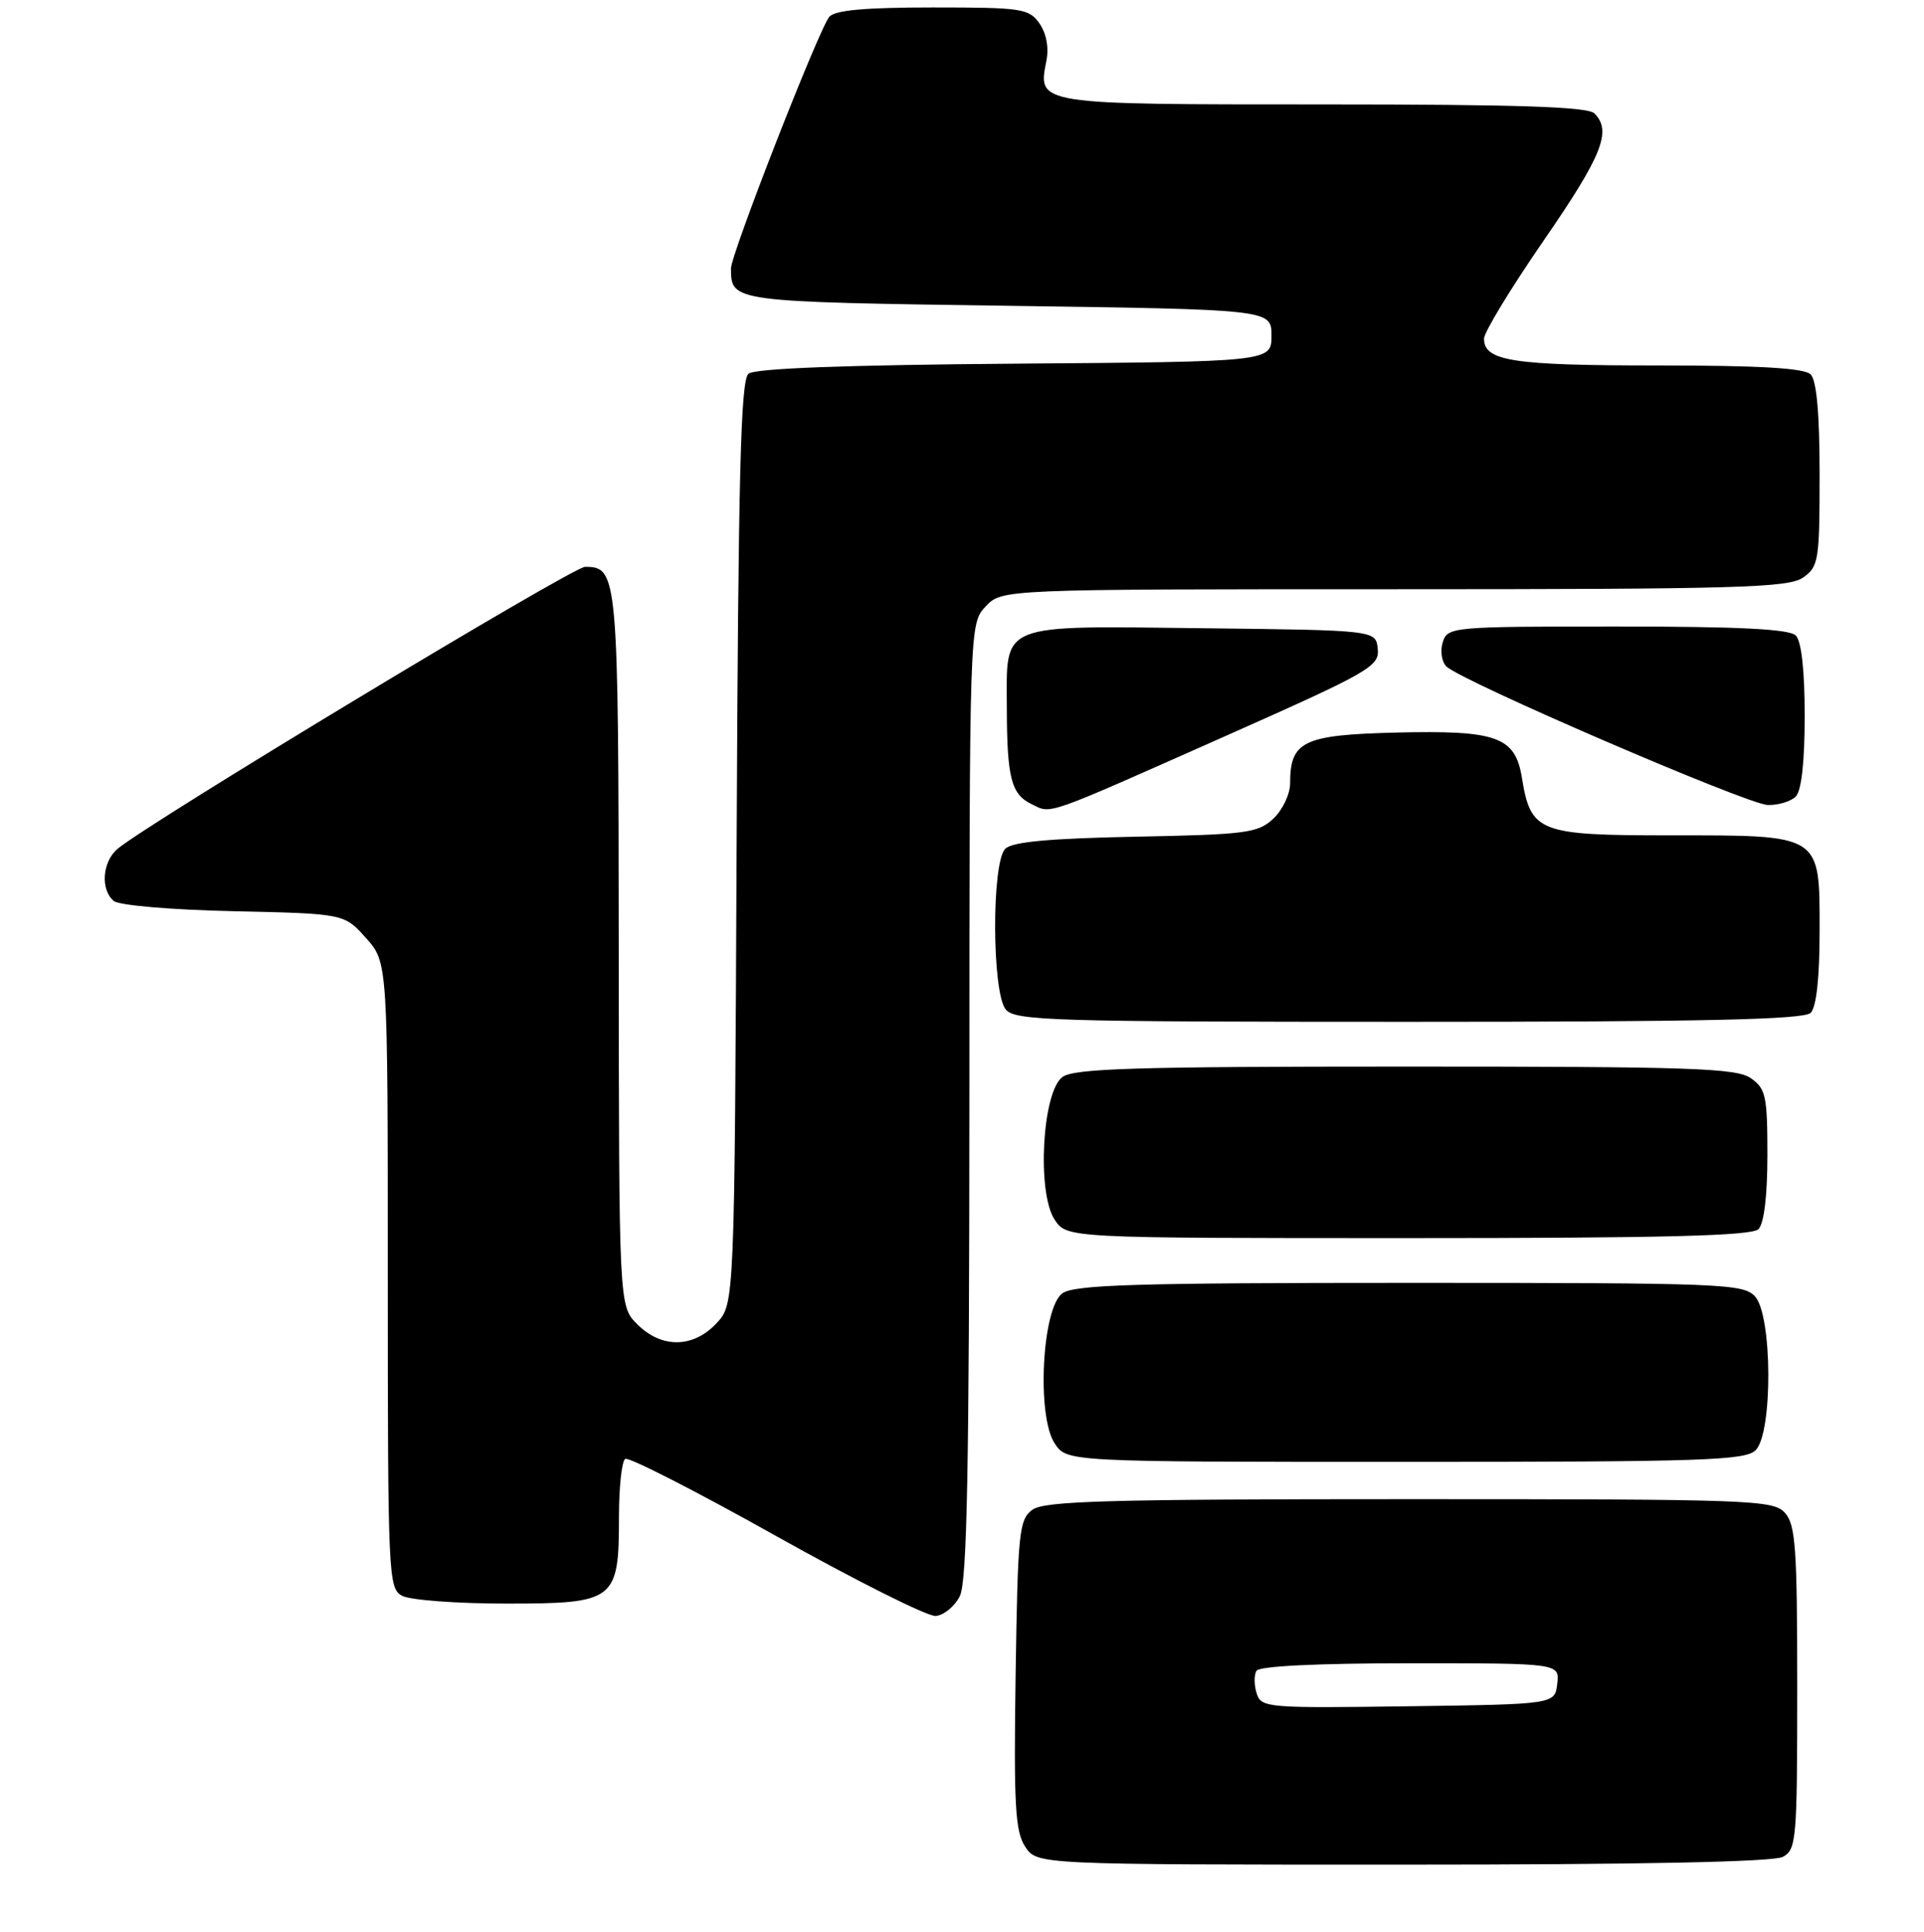 <?xml version="1.0" encoding="UTF-8" standalone="no"?>
<!DOCTYPE svg PUBLIC "-//W3C//DTD SVG 1.1//EN" "http://www.w3.org/Graphics/SVG/1.1/DTD/svg11.dtd" >
<svg xmlns="http://www.w3.org/2000/svg" xmlns:xlink="http://www.w3.org/1999/xlink" version="1.1" viewBox="0 0 258 259">
 <g >
 <path fill="currentColor"
d=" M 239.07 248.96 C 240.89 247.99 241.00 246.66 241.00 226.29 C 241.00 207.56 240.78 204.41 239.35 202.83 C 237.78 201.10 234.90 201.00 189.04 201.00 C 148.62 201.00 140.05 201.24 138.44 202.42 C 136.65 203.73 136.48 205.40 136.19 224.50 C 135.93 242.02 136.13 245.54 137.47 247.59 C 139.05 250.00 139.05 250.00 188.09 250.00 C 219.98 250.00 237.81 249.64 239.07 248.96 Z  M 128.71 214.00 C 129.68 212.07 129.97 196.98 129.99 147.56 C 130.00 83.63 130.00 83.63 132.17 81.31 C 134.35 79.00 134.35 79.00 186.95 79.00 C 232.94 79.00 239.83 78.80 241.78 77.44 C 243.87 75.98 244.00 75.16 244.00 63.64 C 244.00 55.45 243.60 51.00 242.80 50.20 C 241.95 49.35 235.96 49.00 222.23 49.00 C 202.78 49.00 199.00 48.41 199.00 45.40 C 199.00 44.55 202.60 38.64 207.00 32.25 C 214.87 20.83 216.17 17.57 213.80 15.20 C 212.91 14.31 203.45 14.00 177.42 14.00 C 138.84 14.00 139.14 14.05 140.32 8.14 C 140.67 6.39 140.31 4.47 139.39 3.15 C 137.99 1.14 137.04 1.00 125.07 1.00 C 115.98 1.00 111.94 1.37 111.20 2.26 C 109.79 3.96 98.01 34.11 98.02 36.00 C 98.05 40.47 98.04 40.47 135.21 41.00 C 170.50 41.50 170.50 41.50 170.50 45.00 C 170.50 48.50 170.50 48.50 136.09 48.76 C 113.19 48.94 101.24 49.39 100.37 50.11 C 99.32 50.98 99.00 63.60 98.78 113.02 C 98.50 174.84 98.50 174.84 96.08 177.42 C 92.94 180.76 88.72 180.81 85.45 177.55 C 83.00 175.09 83.00 175.09 82.97 127.30 C 82.93 76.91 82.85 76.00 78.45 76.00 C 76.78 76.00 19.82 110.36 15.75 113.82 C 13.71 115.56 13.45 119.30 15.26 120.80 C 15.97 121.39 23.02 121.99 31.34 122.17 C 46.17 122.50 46.17 122.50 49.08 125.77 C 52.00 129.03 52.00 129.03 52.00 170.98 C 52.00 211.43 52.07 212.97 53.93 213.96 C 55.00 214.53 61.27 215.00 67.88 215.00 C 82.51 215.00 83.00 214.62 83.00 203.34 C 83.00 199.37 83.38 195.88 83.84 195.60 C 84.30 195.31 93.42 199.97 104.09 205.95 C 114.77 211.93 124.39 216.75 125.47 216.66 C 126.56 216.57 128.02 215.38 128.71 214.00 Z  M 235.43 194.43 C 237.73 192.13 237.67 176.39 235.35 173.83 C 233.79 172.11 231.03 172.00 189.04 172.00 C 152.17 172.00 144.05 172.25 142.45 173.41 C 139.73 175.40 138.99 189.81 141.42 193.51 C 143.05 196.00 143.05 196.00 188.45 196.00 C 228.40 196.00 234.05 195.81 235.43 194.43 Z  M 235.80 164.80 C 236.55 164.05 237.00 160.32 237.00 154.86 C 237.00 146.96 236.79 145.96 234.78 144.56 C 232.85 143.20 226.75 143.00 188.47 143.00 C 152.24 143.00 144.04 143.25 142.47 144.40 C 139.76 146.38 139.02 159.85 141.41 163.51 C 143.05 166.00 143.05 166.00 188.82 166.00 C 223.09 166.00 234.90 165.70 235.80 164.80 Z  M 242.80 135.80 C 243.57 135.03 244.00 131.10 244.00 124.86 C 244.00 111.74 244.40 112.00 223.93 112.00 C 206.31 112.00 205.27 111.60 204.08 104.27 C 203.18 98.76 200.73 97.89 187.17 98.22 C 174.76 98.53 173.00 99.37 173.00 105.02 C 173.00 106.47 171.99 108.60 170.75 109.76 C 168.69 111.69 167.15 111.89 152.30 112.18 C 140.69 112.41 135.73 112.87 134.80 113.80 C 132.95 115.65 133.01 133.11 134.87 135.35 C 136.12 136.85 141.14 137.00 188.92 137.00 C 228.56 137.00 241.90 136.70 242.80 135.80 Z  M 164.25 98.72 C 183.71 90.08 184.99 89.34 184.75 87.00 C 184.50 84.50 184.50 84.50 161.34 84.23 C 133.71 83.91 134.99 83.40 135.01 94.82 C 135.03 104.31 135.59 106.49 138.34 107.82 C 141.06 109.14 139.72 109.61 164.25 98.72 Z  M 240.80 106.80 C 241.57 106.03 242.00 102.13 242.00 96.00 C 242.00 89.87 241.57 85.97 240.80 85.20 C 239.94 84.34 233.21 84.00 216.87 84.00 C 194.65 84.00 194.12 84.05 193.47 86.10 C 193.10 87.26 193.32 88.72 193.95 89.35 C 195.88 91.29 234.33 107.86 237.05 107.93 C 238.45 107.97 240.14 107.46 240.80 106.80 Z  M 168.51 227.03 C 168.16 225.92 168.15 224.56 168.49 224.01 C 168.88 223.38 176.75 223.00 189.13 223.00 C 209.13 223.00 209.13 223.00 208.82 225.75 C 208.50 228.50 208.50 228.50 188.82 228.77 C 169.87 229.03 169.12 228.97 168.51 227.03 Z "/>
</g>
</svg>